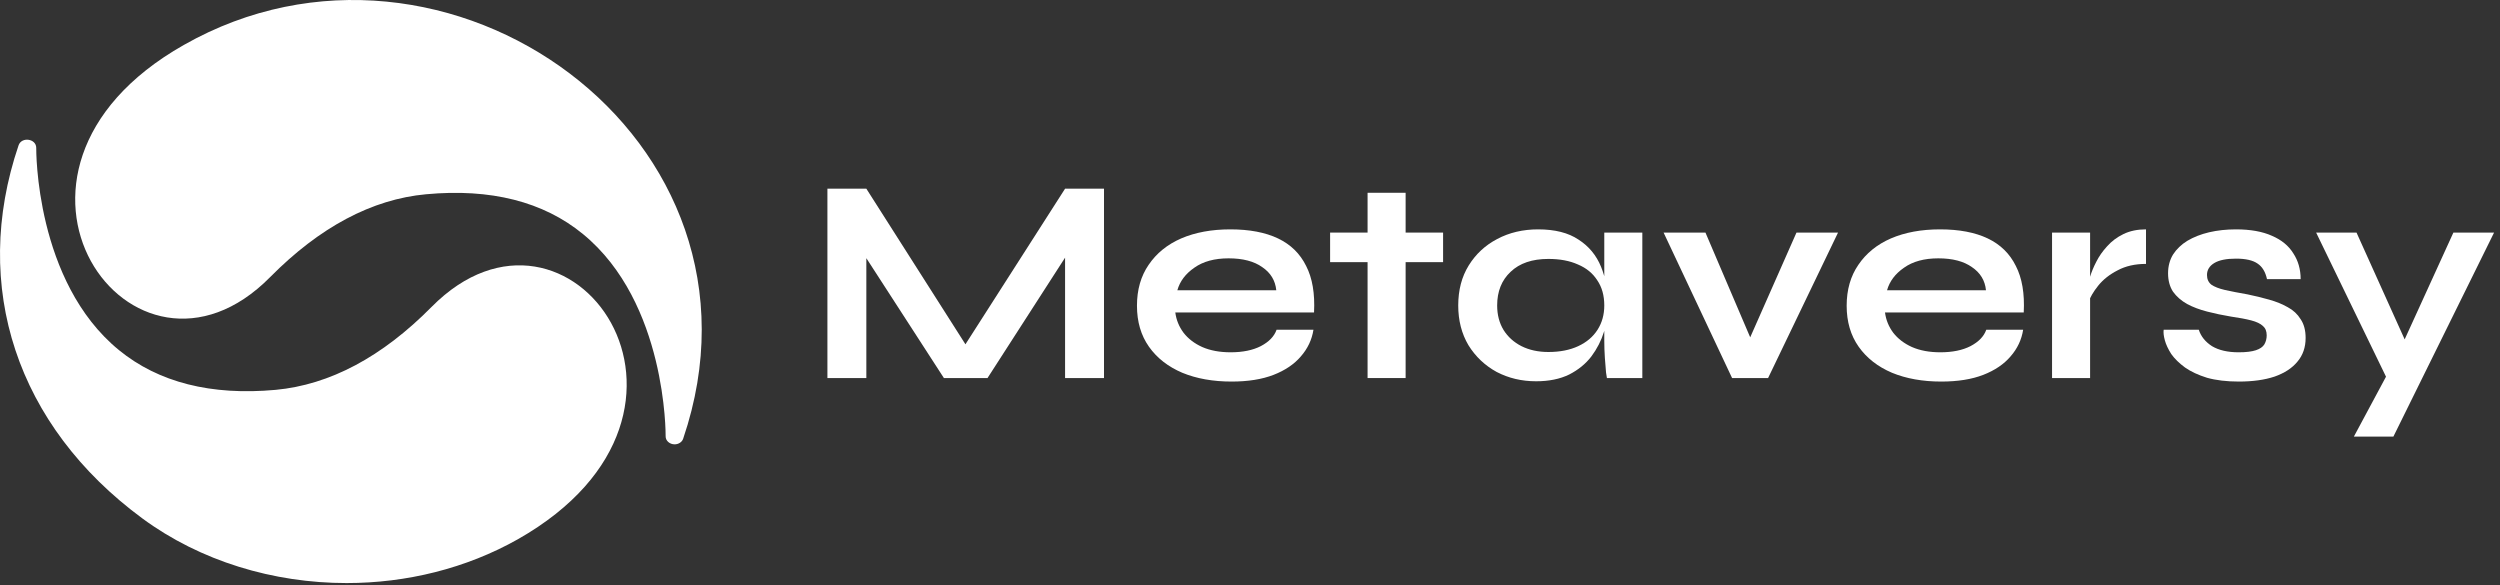 <svg width="205" height="48" viewBox="0 0 205 48" fill="none" xmlns="http://www.w3.org/2000/svg">
<rect x="0" y="0" width="205" height="48" fill="#333333" stroke="none"/>
<path d="M79.92 29.416H78.408L87.336 15.472H90.528V31H87.336V19.72L88.104 19.936L80.976 31H77.4L70.272 19.984L71.04 19.768V31H67.848V15.472H71.04L79.92 29.416Z" fill="white"/>
<path d="M104.679 27.04H107.703C107.575 27.856 107.231 28.584 106.671 29.224C106.127 29.864 105.383 30.368 104.439 30.736C103.495 31.104 102.343 31.288 100.983 31.288C99.463 31.288 98.119 31.048 96.951 30.568C95.783 30.072 94.871 29.36 94.215 28.432C93.559 27.504 93.231 26.384 93.231 25.072C93.231 23.76 93.551 22.64 94.191 21.712C94.831 20.768 95.719 20.048 96.855 19.552C98.007 19.056 99.351 18.808 100.887 18.808C102.455 18.808 103.759 19.056 104.799 19.552C105.839 20.048 106.607 20.8 107.103 21.808C107.615 22.8 107.831 24.072 107.751 25.624H96.375C96.455 26.232 96.679 26.784 97.047 27.28C97.431 27.776 97.943 28.168 98.583 28.456C99.239 28.744 100.015 28.888 100.911 28.888C101.903 28.888 102.727 28.72 103.383 28.384C104.055 28.032 104.487 27.584 104.679 27.04ZM100.743 21.184C99.591 21.184 98.655 21.44 97.935 21.952C97.215 22.448 96.751 23.064 96.543 23.8H104.655C104.575 23 104.191 22.368 103.503 21.904C102.831 21.424 101.911 21.184 100.743 21.184Z" fill="white"/>
<path d="M109.069 19.072H118.333V21.496H109.069V19.072ZM112.141 15.808H115.261V31H112.141V15.808Z" fill="white"/>
<path d="M125.959 31.264C124.775 31.264 123.695 31.008 122.719 30.496C121.759 29.968 120.991 29.24 120.415 28.312C119.855 27.368 119.575 26.28 119.575 25.048C119.575 23.784 119.863 22.688 120.439 21.76C121.015 20.832 121.791 20.112 122.767 19.6C123.759 19.072 124.879 18.808 126.127 18.808C127.503 18.808 128.607 19.088 129.439 19.648C130.287 20.192 130.903 20.936 131.287 21.88C131.671 22.824 131.863 23.88 131.863 25.048C131.863 25.752 131.751 26.472 131.527 27.208C131.303 27.928 130.959 28.6 130.495 29.224C130.031 29.832 129.423 30.328 128.671 30.712C127.919 31.08 127.015 31.264 125.959 31.264ZM126.967 28.864C127.911 28.864 128.727 28.704 129.415 28.384C130.103 28.064 130.631 27.616 130.999 27.04C131.367 26.464 131.551 25.8 131.551 25.048C131.551 24.232 131.359 23.544 130.975 22.984C130.607 22.408 130.079 21.976 129.391 21.688C128.719 21.384 127.911 21.232 126.967 21.232C125.639 21.232 124.607 21.584 123.871 22.288C123.135 22.976 122.767 23.896 122.767 25.048C122.767 25.816 122.943 26.488 123.295 27.064C123.647 27.624 124.135 28.064 124.759 28.384C125.399 28.704 126.135 28.864 126.967 28.864ZM131.551 19.072H134.671V31H131.767C131.767 31 131.743 30.848 131.695 30.544C131.663 30.224 131.631 29.824 131.599 29.344C131.567 28.864 131.551 28.392 131.551 27.928V19.072Z" fill="white"/>
<path d="M144.071 28.96H142.943L147.311 19.072H150.719L144.983 31H142.031L136.415 19.072H139.847L144.071 28.96Z" fill="white"/>
<path d="M162.874 27.04H165.898C165.77 27.856 165.427 28.584 164.867 29.224C164.323 29.864 163.579 30.368 162.635 30.736C161.691 31.104 160.538 31.288 159.178 31.288C157.658 31.288 156.314 31.048 155.146 30.568C153.978 30.072 153.067 29.36 152.411 28.432C151.755 27.504 151.426 26.384 151.426 25.072C151.426 23.76 151.747 22.64 152.387 21.712C153.027 20.768 153.915 20.048 155.051 19.552C156.203 19.056 157.547 18.808 159.083 18.808C160.651 18.808 161.955 19.056 162.995 19.552C164.035 20.048 164.803 20.8 165.299 21.808C165.811 22.8 166.027 24.072 165.947 25.624H154.57C154.65 26.232 154.874 26.784 155.242 27.28C155.626 27.776 156.139 28.168 156.779 28.456C157.435 28.744 158.211 28.888 159.107 28.888C160.099 28.888 160.923 28.72 161.579 28.384C162.251 28.032 162.682 27.584 162.874 27.04ZM158.939 21.184C157.787 21.184 156.85 21.44 156.13 21.952C155.41 22.448 154.946 23.064 154.738 23.8H162.85C162.77 23 162.387 22.368 161.699 21.904C161.027 21.424 160.107 21.184 158.939 21.184Z" fill="white"/>
<path d="M168.268 19.072H171.388V31H168.268V19.072ZM175.972 21.64C175.076 21.64 174.3 21.816 173.644 22.168C172.988 22.504 172.46 22.92 172.06 23.416C171.66 23.912 171.38 24.392 171.22 24.856L171.196 23.536C171.212 23.344 171.276 23.064 171.388 22.696C171.5 22.312 171.668 21.904 171.892 21.472C172.116 21.024 172.412 20.6 172.78 20.2C173.148 19.784 173.596 19.448 174.124 19.192C174.652 18.936 175.268 18.808 175.972 18.808V21.64Z" fill="white"/>
<path d="M177.421 27.04H180.301C180.477 27.584 180.837 28.032 181.381 28.384C181.941 28.72 182.669 28.888 183.565 28.888C184.173 28.888 184.645 28.832 184.981 28.72C185.317 28.608 185.549 28.448 185.677 28.24C185.805 28.016 185.869 27.768 185.869 27.496C185.869 27.16 185.765 26.904 185.557 26.728C185.349 26.536 185.029 26.384 184.597 26.272C184.165 26.16 183.613 26.056 182.941 25.96C182.269 25.848 181.621 25.712 180.997 25.552C180.373 25.392 179.821 25.184 179.341 24.928C178.861 24.656 178.477 24.32 178.189 23.92C177.917 23.504 177.781 23 177.781 22.408C177.781 21.832 177.917 21.32 178.189 20.872C178.477 20.424 178.869 20.048 179.365 19.744C179.877 19.44 180.469 19.208 181.141 19.048C181.829 18.888 182.565 18.808 183.349 18.808C184.533 18.808 185.517 18.984 186.301 19.336C187.085 19.672 187.669 20.152 188.053 20.776C188.453 21.384 188.653 22.088 188.653 22.888H185.893C185.765 22.296 185.509 21.872 185.125 21.616C184.741 21.344 184.149 21.208 183.349 21.208C182.565 21.208 181.973 21.328 181.573 21.568C181.173 21.808 180.973 22.136 180.973 22.552C180.973 22.888 181.093 23.152 181.333 23.344C181.589 23.52 181.957 23.664 182.437 23.776C182.933 23.888 183.549 24.008 184.285 24.136C184.909 24.264 185.501 24.408 186.061 24.568C186.637 24.728 187.149 24.936 187.597 25.192C188.045 25.432 188.397 25.76 188.653 26.176C188.925 26.576 189.061 27.088 189.061 27.712C189.061 28.48 188.837 29.128 188.389 29.656C187.957 30.184 187.333 30.592 186.517 30.88C185.701 31.152 184.725 31.288 183.589 31.288C182.581 31.288 181.709 31.184 180.973 30.976C180.253 30.752 179.653 30.472 179.173 30.136C178.693 29.784 178.317 29.416 178.045 29.032C177.789 28.632 177.613 28.256 177.517 27.904C177.421 27.552 177.389 27.264 177.421 27.04Z" fill="white"/>
<path d="M189.923 19.072H193.234L198.395 30.52L195.706 31L189.923 19.072ZM204.514 19.072L196.258 35.8H193.018L196.546 29.224L201.178 19.072H204.514Z" fill="white"/>
<path d="M42.473 44.214C38.215 46.62 33.317 47.811 28.428 47.811C22.426 47.811 16.434 46.021 11.664 42.503C1.384 34.929 -2.41 23.495 1.522 11.919C1.771 11.189 2.971 11.366 2.971 12.122C2.971 12.228 2.872 23.081 9.751 28.706C12.994 31.359 17.321 32.452 22.603 31.968C27.048 31.553 31.345 29.261 35.386 25.17C46.653 13.777 61.005 33.691 42.473 44.214Z" fill="white"/>
<path d="M56.021 35.969C55.932 36.251 55.636 36.436 55.321 36.436C54.912 36.436 54.571 36.136 54.582 35.766C54.582 35.66 54.671 24.816 47.801 19.191C44.559 16.529 40.222 15.436 34.94 15.929C30.505 16.334 26.208 18.627 22.157 22.718C10.914 34.118 -3.454 14.17 15.081 3.683C36.497 -8.478 64.39 11.334 56.021 35.969Z" fill="white"/>
</svg>
